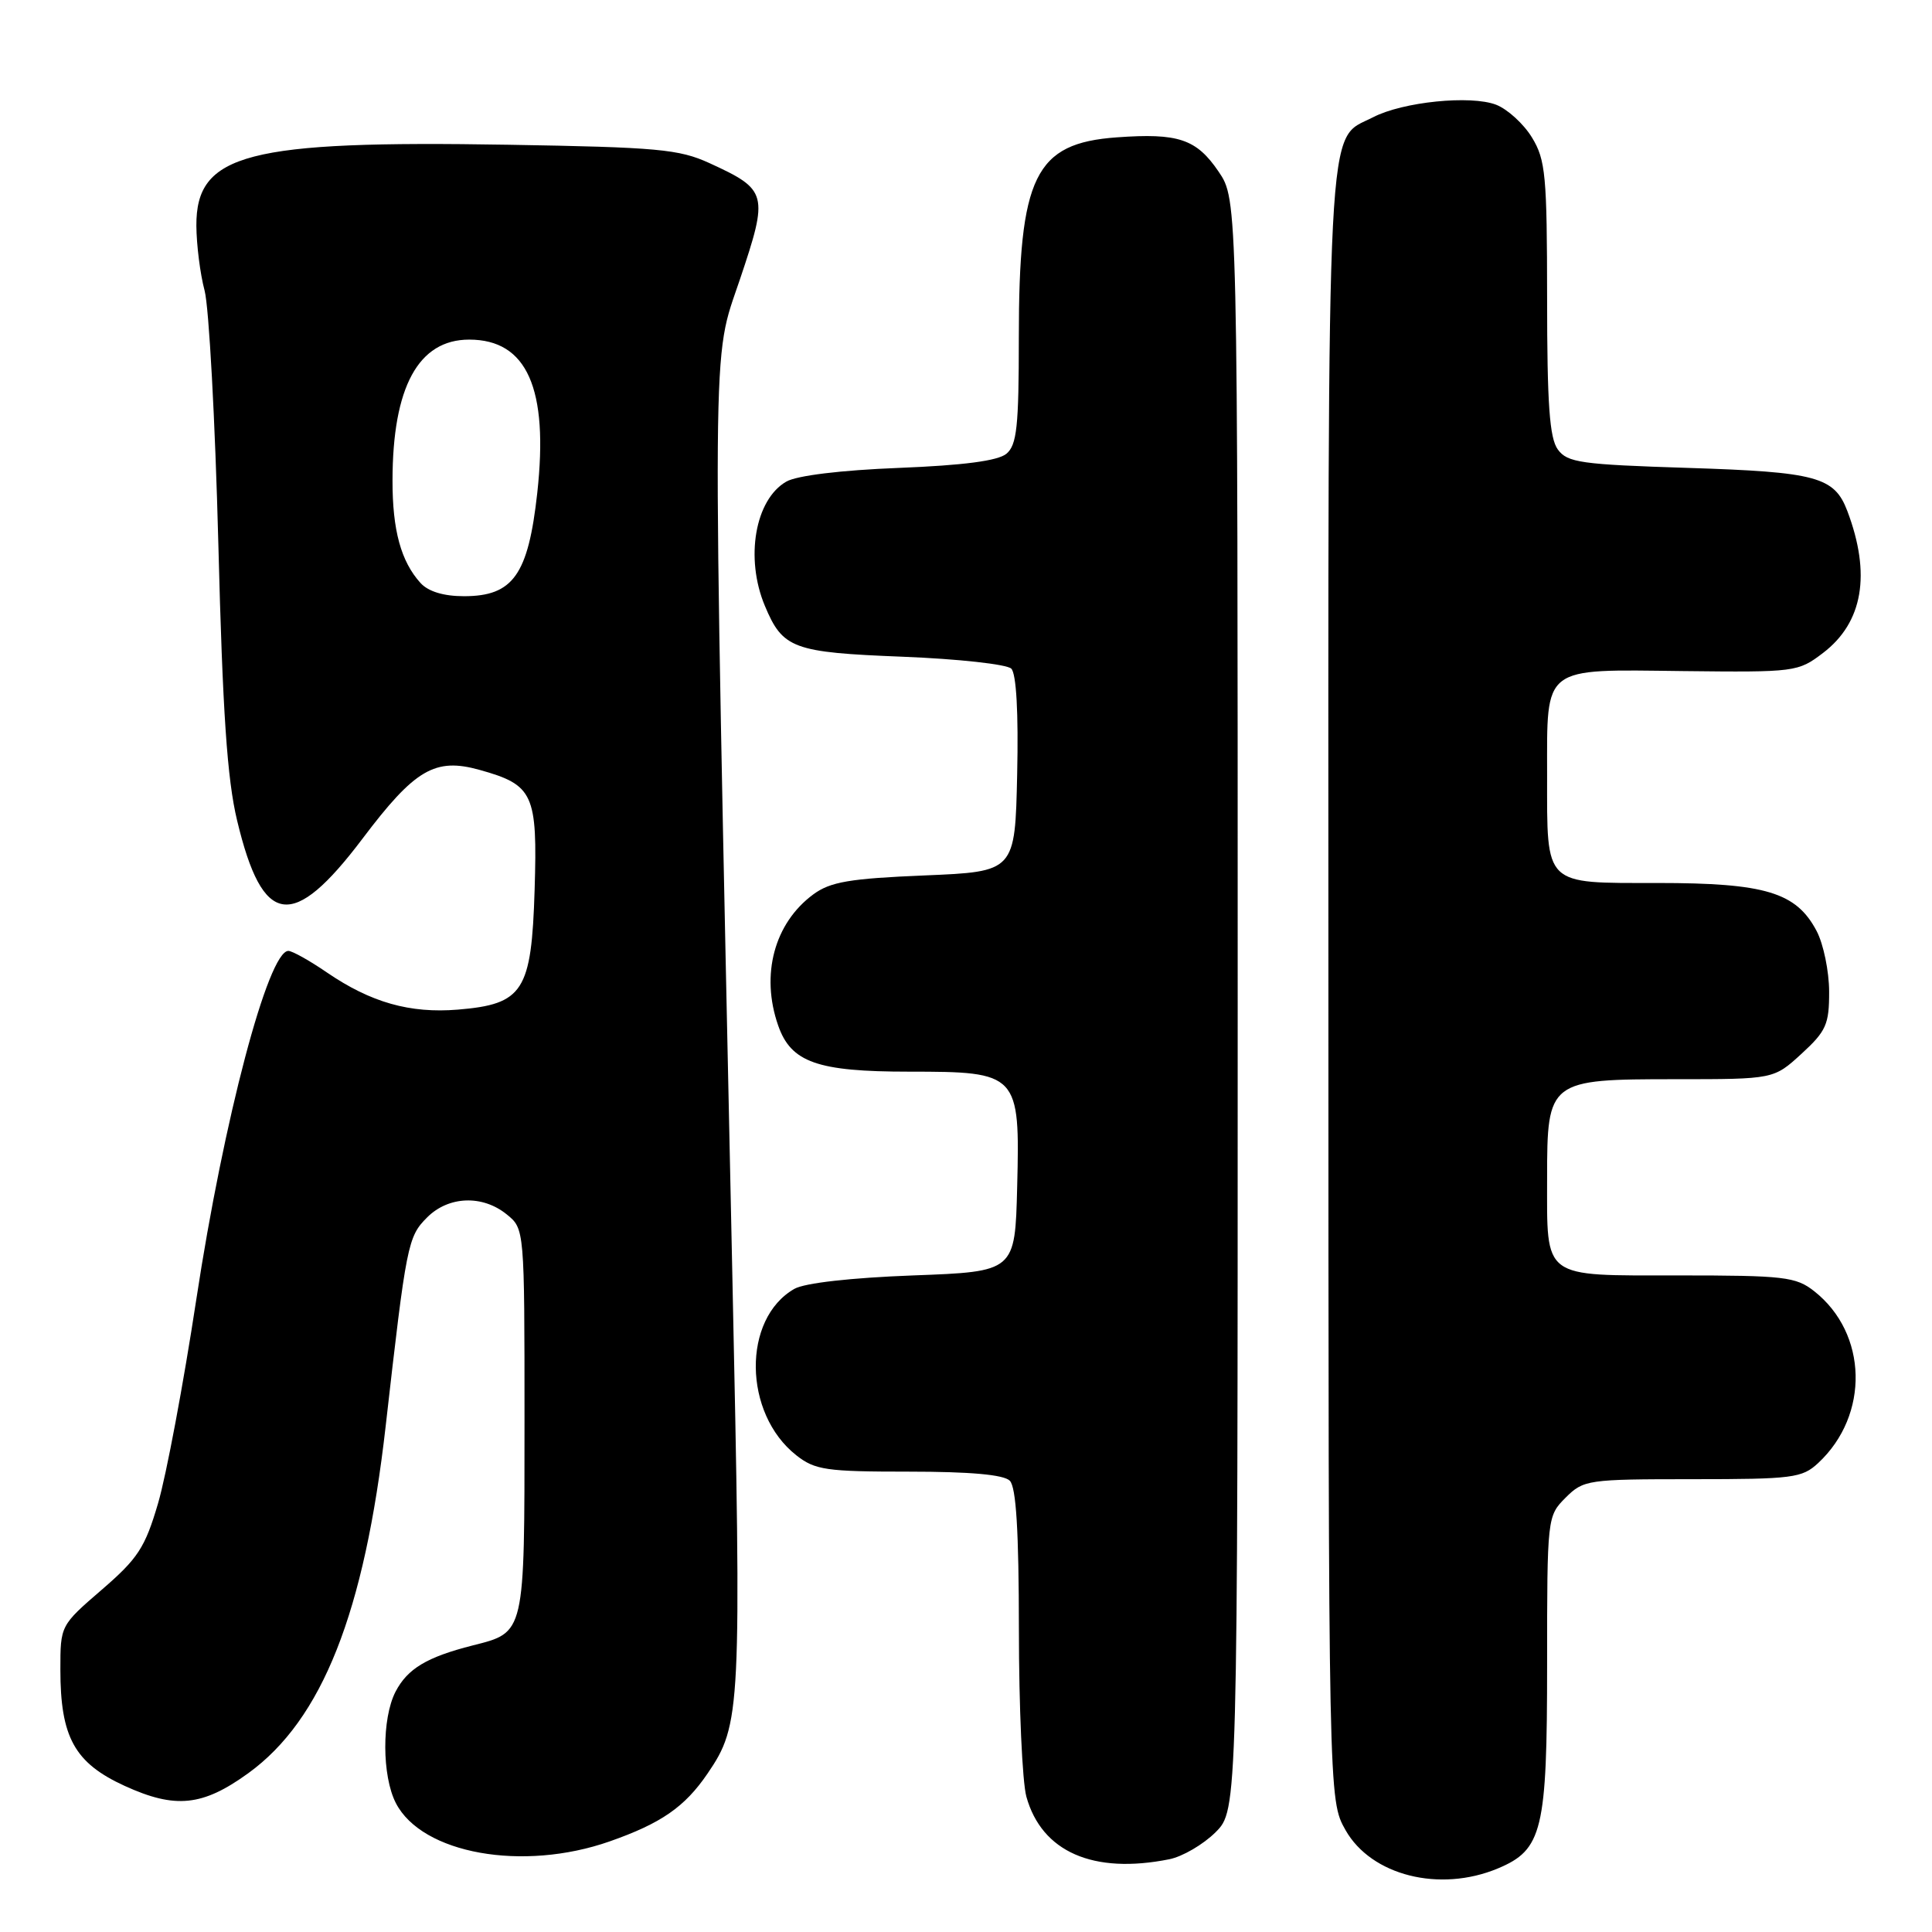 <?xml version="1.0" encoding="UTF-8" standalone="no"?>
<!DOCTYPE svg PUBLIC "-//W3C//DTD SVG 1.1//EN" "http://www.w3.org/Graphics/SVG/1.1/DTD/svg11.dtd" >
<svg xmlns="http://www.w3.org/2000/svg" xmlns:xlink="http://www.w3.org/1999/xlink" version="1.1" viewBox="0 0 256 256">
 <g >
 <path fill="currentColor"
d=" M 198.47 247.58 C 204.39 245.10 205.00 242.57 205.00 220.50 C 205.00 201.03 205.02 200.89 207.45 198.45 C 209.83 196.08 210.36 196.00 224.27 196.00 C 237.56 196.00 238.79 195.84 240.92 193.86 C 247.75 187.50 247.49 176.68 240.39 171.09 C 237.96 169.18 236.43 169.00 222.40 169.00 C 204.20 169.00 205.00 169.59 205.00 156.07 C 205.00 143.15 205.20 143.00 222.01 143.00 C 235.03 143.00 235.03 143.00 238.71 139.63 C 241.99 136.62 242.38 135.73 242.37 131.38 C 242.36 128.70 241.62 125.10 240.72 123.38 C 238.02 118.24 233.94 117.00 219.63 117.00 C 204.48 117.00 205.00 117.51 205.00 102.76 C 205.00 88.11 204.23 88.70 222.93 88.92 C 237.91 89.09 238.25 89.04 241.56 86.52 C 246.86 82.48 247.95 76.08 244.78 67.71 C 243.06 63.18 240.70 62.54 223.67 62.00 C 209.48 61.55 207.69 61.30 206.42 59.56 C 205.32 58.05 205.00 53.56 205.00 39.56 C 204.99 23.27 204.80 21.18 203.00 18.23 C 201.90 16.42 199.76 14.47 198.25 13.88 C 194.88 12.58 185.88 13.49 181.93 15.54 C 175.67 18.77 176.00 12.40 176.02 130.70 C 176.03 238.50 176.03 238.50 178.29 242.50 C 181.70 248.52 190.76 250.80 198.47 247.58 Z  M 154.94 246.36 C 156.69 246.01 159.44 244.40 161.06 242.79 C 164.00 239.85 164.00 239.85 164.00 133.16 C 164.00 26.46 164.00 26.46 161.47 22.74 C 158.53 18.41 156.13 17.61 147.98 18.20 C 137.13 18.98 135.00 23.33 135.00 44.74 C 135.00 56.55 134.74 58.97 133.35 60.13 C 132.22 61.06 127.67 61.66 119.10 62.00 C 111.43 62.30 105.60 63.01 104.20 63.81 C 100.05 66.18 98.70 73.96 101.35 80.28 C 103.72 85.95 105.07 86.45 119.62 87.02 C 126.95 87.31 133.42 88.02 134.00 88.60 C 134.67 89.27 134.96 94.45 134.78 102.58 C 134.50 115.50 134.50 115.50 122.50 116.00 C 112.58 116.41 110.03 116.85 107.78 118.50 C 102.60 122.31 100.76 129.15 103.11 135.88 C 104.81 140.77 108.30 142.00 120.45 142.00 C 134.95 142.00 135.16 142.22 134.78 157.28 C 134.50 168.50 134.50 168.50 121.00 169.00 C 112.76 169.31 106.63 170.00 105.26 170.78 C 98.33 174.74 98.47 187.29 105.51 192.83 C 108.00 194.79 109.47 195.00 120.43 195.00 C 128.56 195.00 133.00 195.40 133.80 196.20 C 134.65 197.05 135.00 202.86 135.01 215.95 C 135.01 226.15 135.46 236.11 136.00 238.07 C 138.04 245.39 144.86 248.38 154.94 246.36 Z  M 80.77 244.00 C 87.61 241.60 90.73 239.44 93.75 235.01 C 98.19 228.49 98.27 226.83 97.03 168.52 C 94.34 41.32 94.28 48.20 98.04 37.03 C 101.86 25.68 101.72 25.15 94.00 21.61 C 89.98 19.77 87.14 19.51 67.36 19.18 C 32.72 18.60 25.97 20.35 26.02 29.92 C 26.04 32.44 26.52 36.30 27.11 38.50 C 27.69 40.70 28.51 55.77 28.93 72.00 C 29.50 94.41 30.10 103.24 31.42 108.73 C 34.80 122.84 38.76 123.41 48.04 111.12 C 54.98 101.92 57.64 100.36 63.57 102.02 C 70.69 104.01 71.23 105.19 70.84 117.90 C 70.43 131.36 69.34 133.06 60.67 133.78 C 54.32 134.30 49.15 132.84 43.32 128.86 C 41.02 127.28 38.72 126.00 38.21 126.00 C 35.54 126.00 29.64 148.32 26.01 172.19 C 24.31 183.36 22.03 195.52 20.94 199.21 C 19.22 205.07 18.28 206.51 13.48 210.65 C 8.00 215.38 8.00 215.39 8.00 221.22 C 8.00 230.20 9.88 233.60 16.52 236.64 C 23.24 239.71 26.85 239.34 32.91 234.95 C 42.69 227.86 48.29 213.71 51.10 189.00 C 53.85 164.80 54.03 163.88 56.60 161.31 C 59.43 158.48 63.92 158.30 67.14 160.91 C 69.50 162.82 69.50 162.82 69.50 188.26 C 69.50 216.65 69.59 216.27 62.63 218.03 C 56.54 219.58 54.00 221.11 52.41 224.16 C 50.58 227.71 50.60 235.33 52.46 238.93 C 55.93 245.64 69.26 248.03 80.77 244.00 Z  M 55.72 77.25 C 53.13 74.39 52.00 70.25 52.01 63.68 C 52.02 51.28 55.44 45.00 62.17 45.00 C 69.84 45.00 72.71 51.48 71.19 65.32 C 69.99 76.17 67.99 79.00 61.48 79.00 C 58.78 79.00 56.75 78.38 55.72 77.25 Z "/>
</g>
</svg>